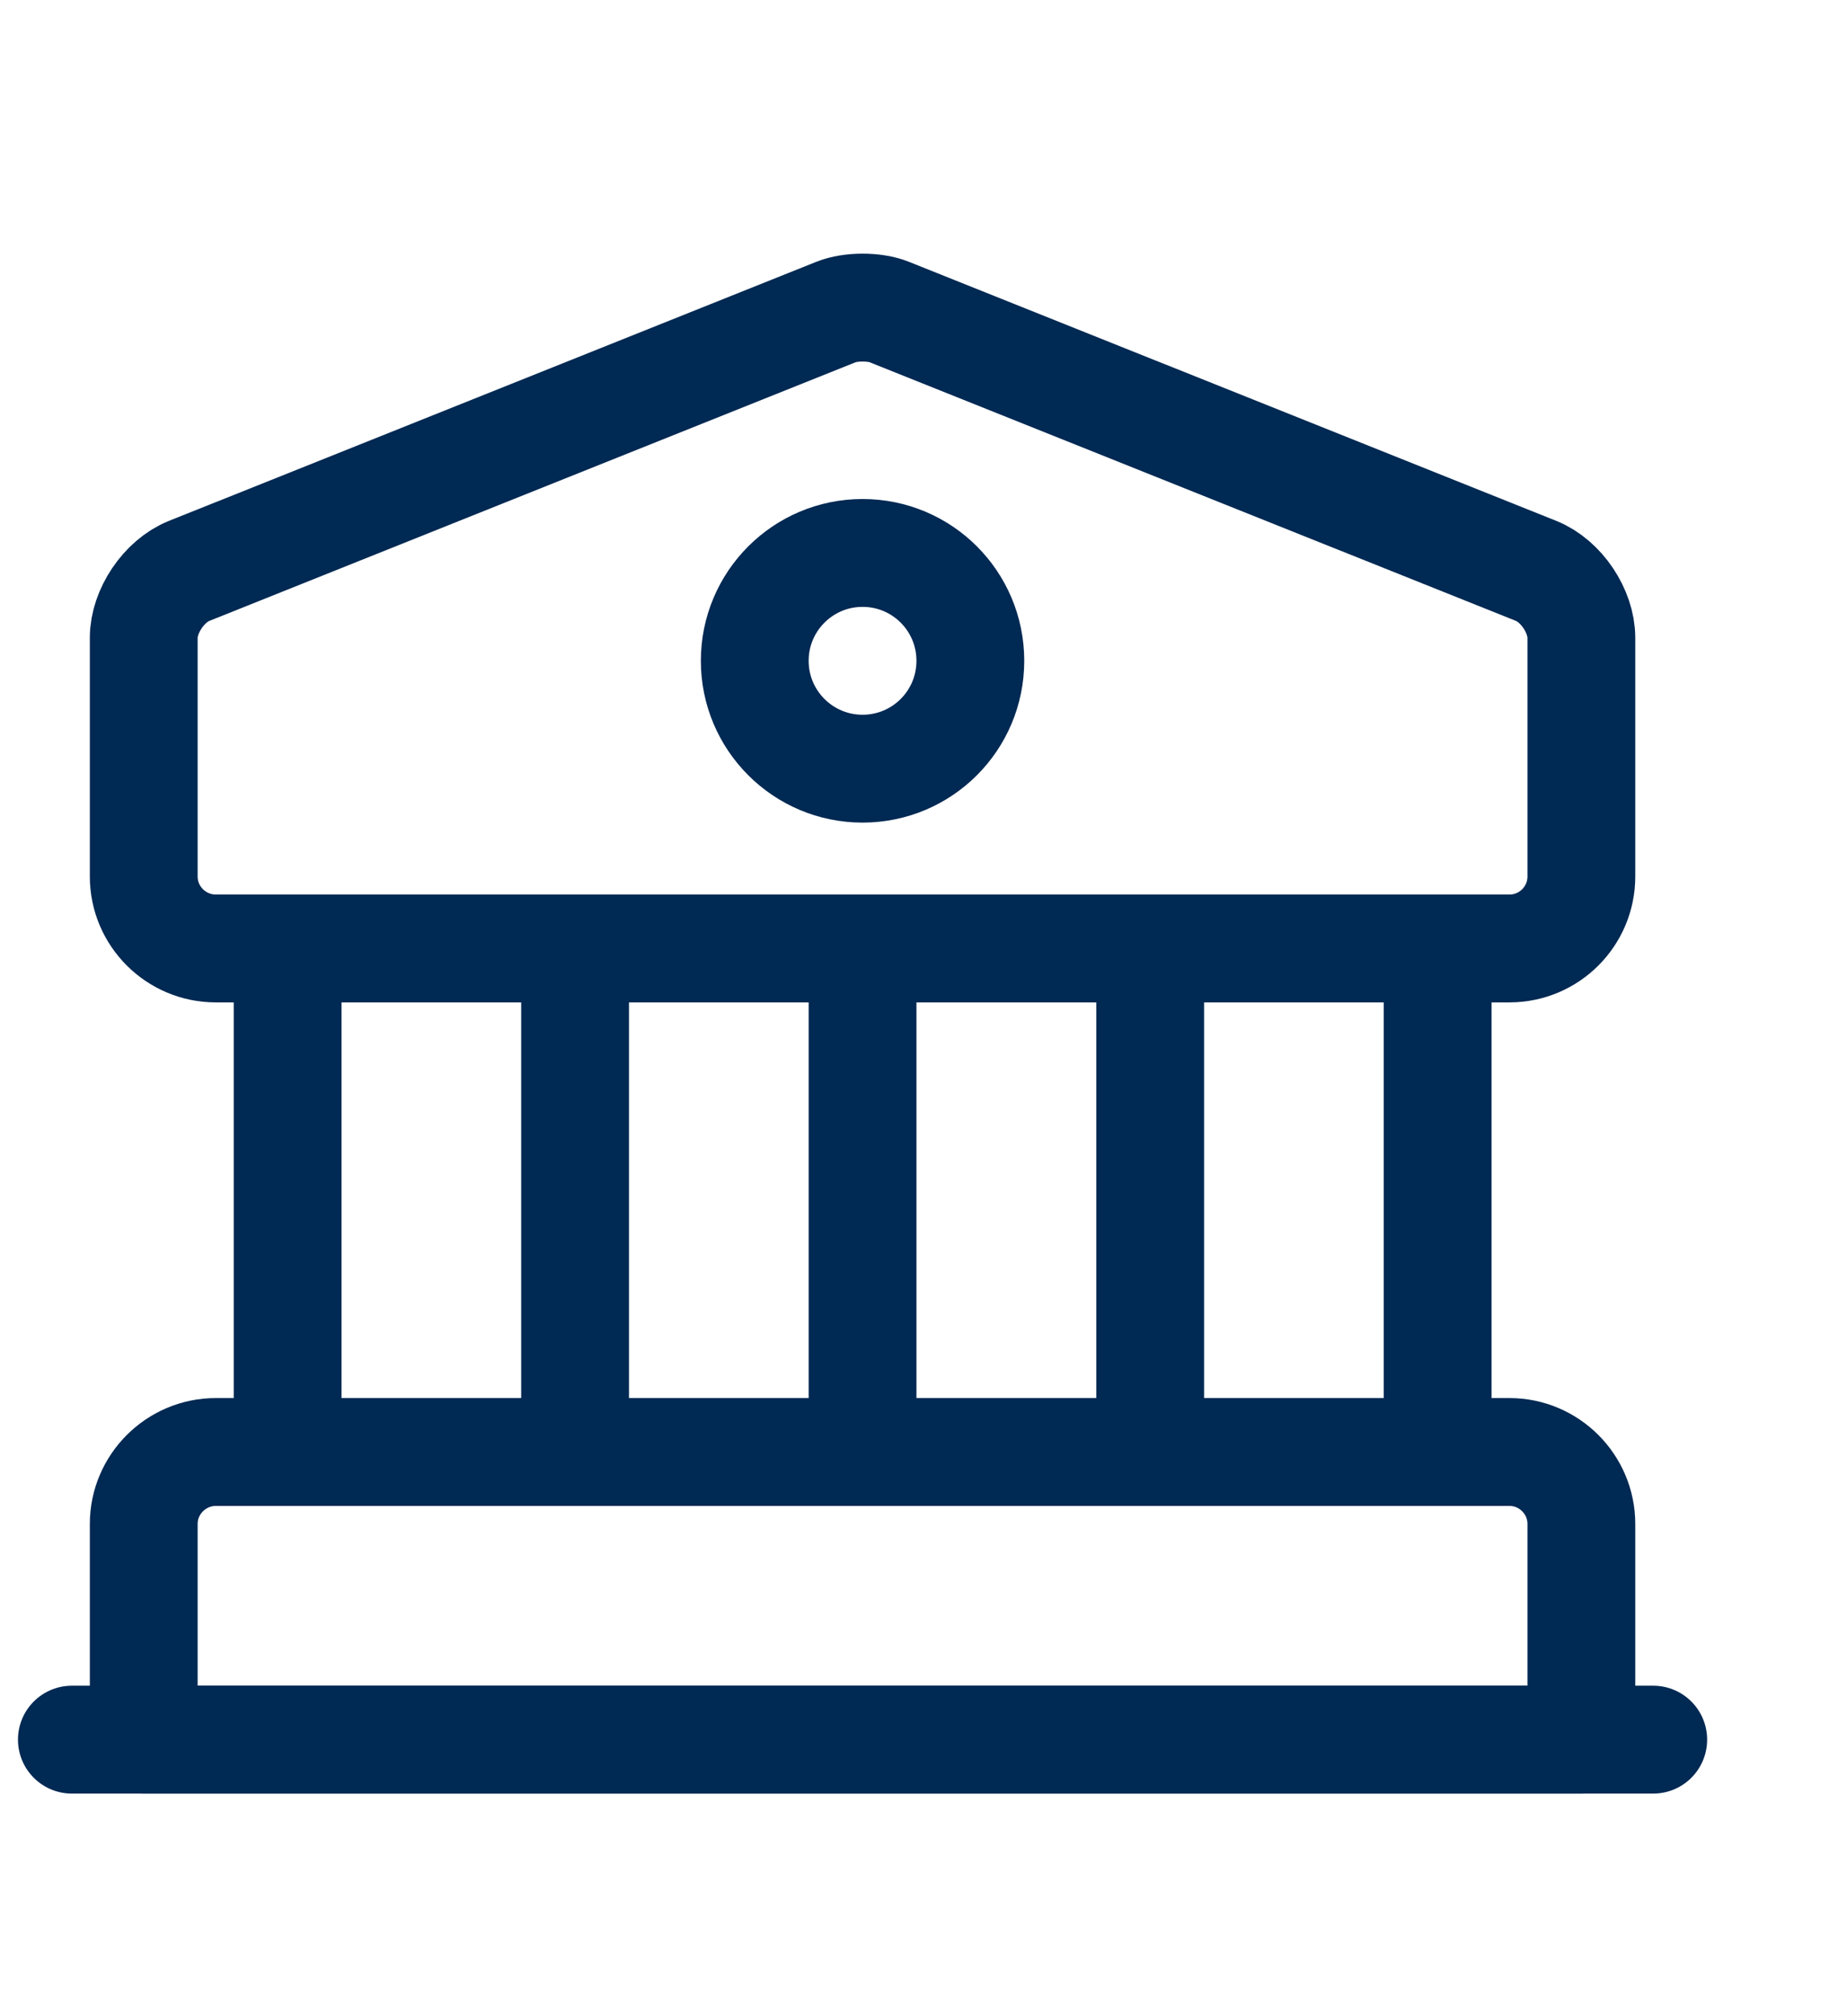 <svg width="11" height="12" viewBox="0 0 11 12" fill="none" xmlns="http://www.w3.org/2000/svg">
<path d="M5.296 1.857L9.149 3.398C9.299 3.458 9.418 3.638 9.418 3.796V5.217C9.418 5.453 9.226 5.645 8.99 5.645H1.285C1.049 5.645 0.856 5.453 0.856 5.217V3.796C0.856 3.638 0.976 3.458 1.126 3.398L4.979 1.857C5.065 1.822 5.21 1.822 5.296 1.857Z" stroke="#002953" stroke-width="0.642" stroke-miterlimit="10" stroke-linecap="round" stroke-linejoin="round"/>
<path d="M9.418 10.354H0.856V9.07C0.856 8.835 1.049 8.642 1.285 8.642H8.99C9.226 8.642 9.418 8.835 9.418 9.07V10.354Z" stroke="#002953" stroke-width="0.642" stroke-miterlimit="10" stroke-linecap="round" stroke-linejoin="round"/>
<path d="M1.713 8.642V5.646" stroke="#002953" stroke-width="0.642" stroke-miterlimit="10" stroke-linecap="round" stroke-linejoin="round"/>
<path d="M3.425 8.642V5.646" stroke="#002953" stroke-width="0.642" stroke-miterlimit="10" stroke-linecap="round" stroke-linejoin="round"/>
<path d="M5.137 8.642V5.646" stroke="#002953" stroke-width="0.642" stroke-miterlimit="10" stroke-linecap="round" stroke-linejoin="round"/>
<path d="M6.85 8.642V5.646" stroke="#002953" stroke-width="0.642" stroke-miterlimit="10" stroke-linecap="round" stroke-linejoin="round"/>
<path d="M8.562 8.642V5.646" stroke="#002953" stroke-width="0.642" stroke-miterlimit="10" stroke-linecap="round" stroke-linejoin="round"/>
<path d="M0.428 10.354H9.846" stroke="#002953" stroke-width="0.642" stroke-miterlimit="10" stroke-linecap="round" stroke-linejoin="round"/>
<path d="M5.137 4.575C5.492 4.575 5.779 4.288 5.779 3.933C5.779 3.578 5.492 3.291 5.137 3.291C4.783 3.291 4.495 3.578 4.495 3.933C4.495 4.288 4.783 4.575 5.137 4.575Z" stroke="#002953" stroke-width="0.642" stroke-miterlimit="10" stroke-linecap="round" stroke-linejoin="round"/>
</svg>
